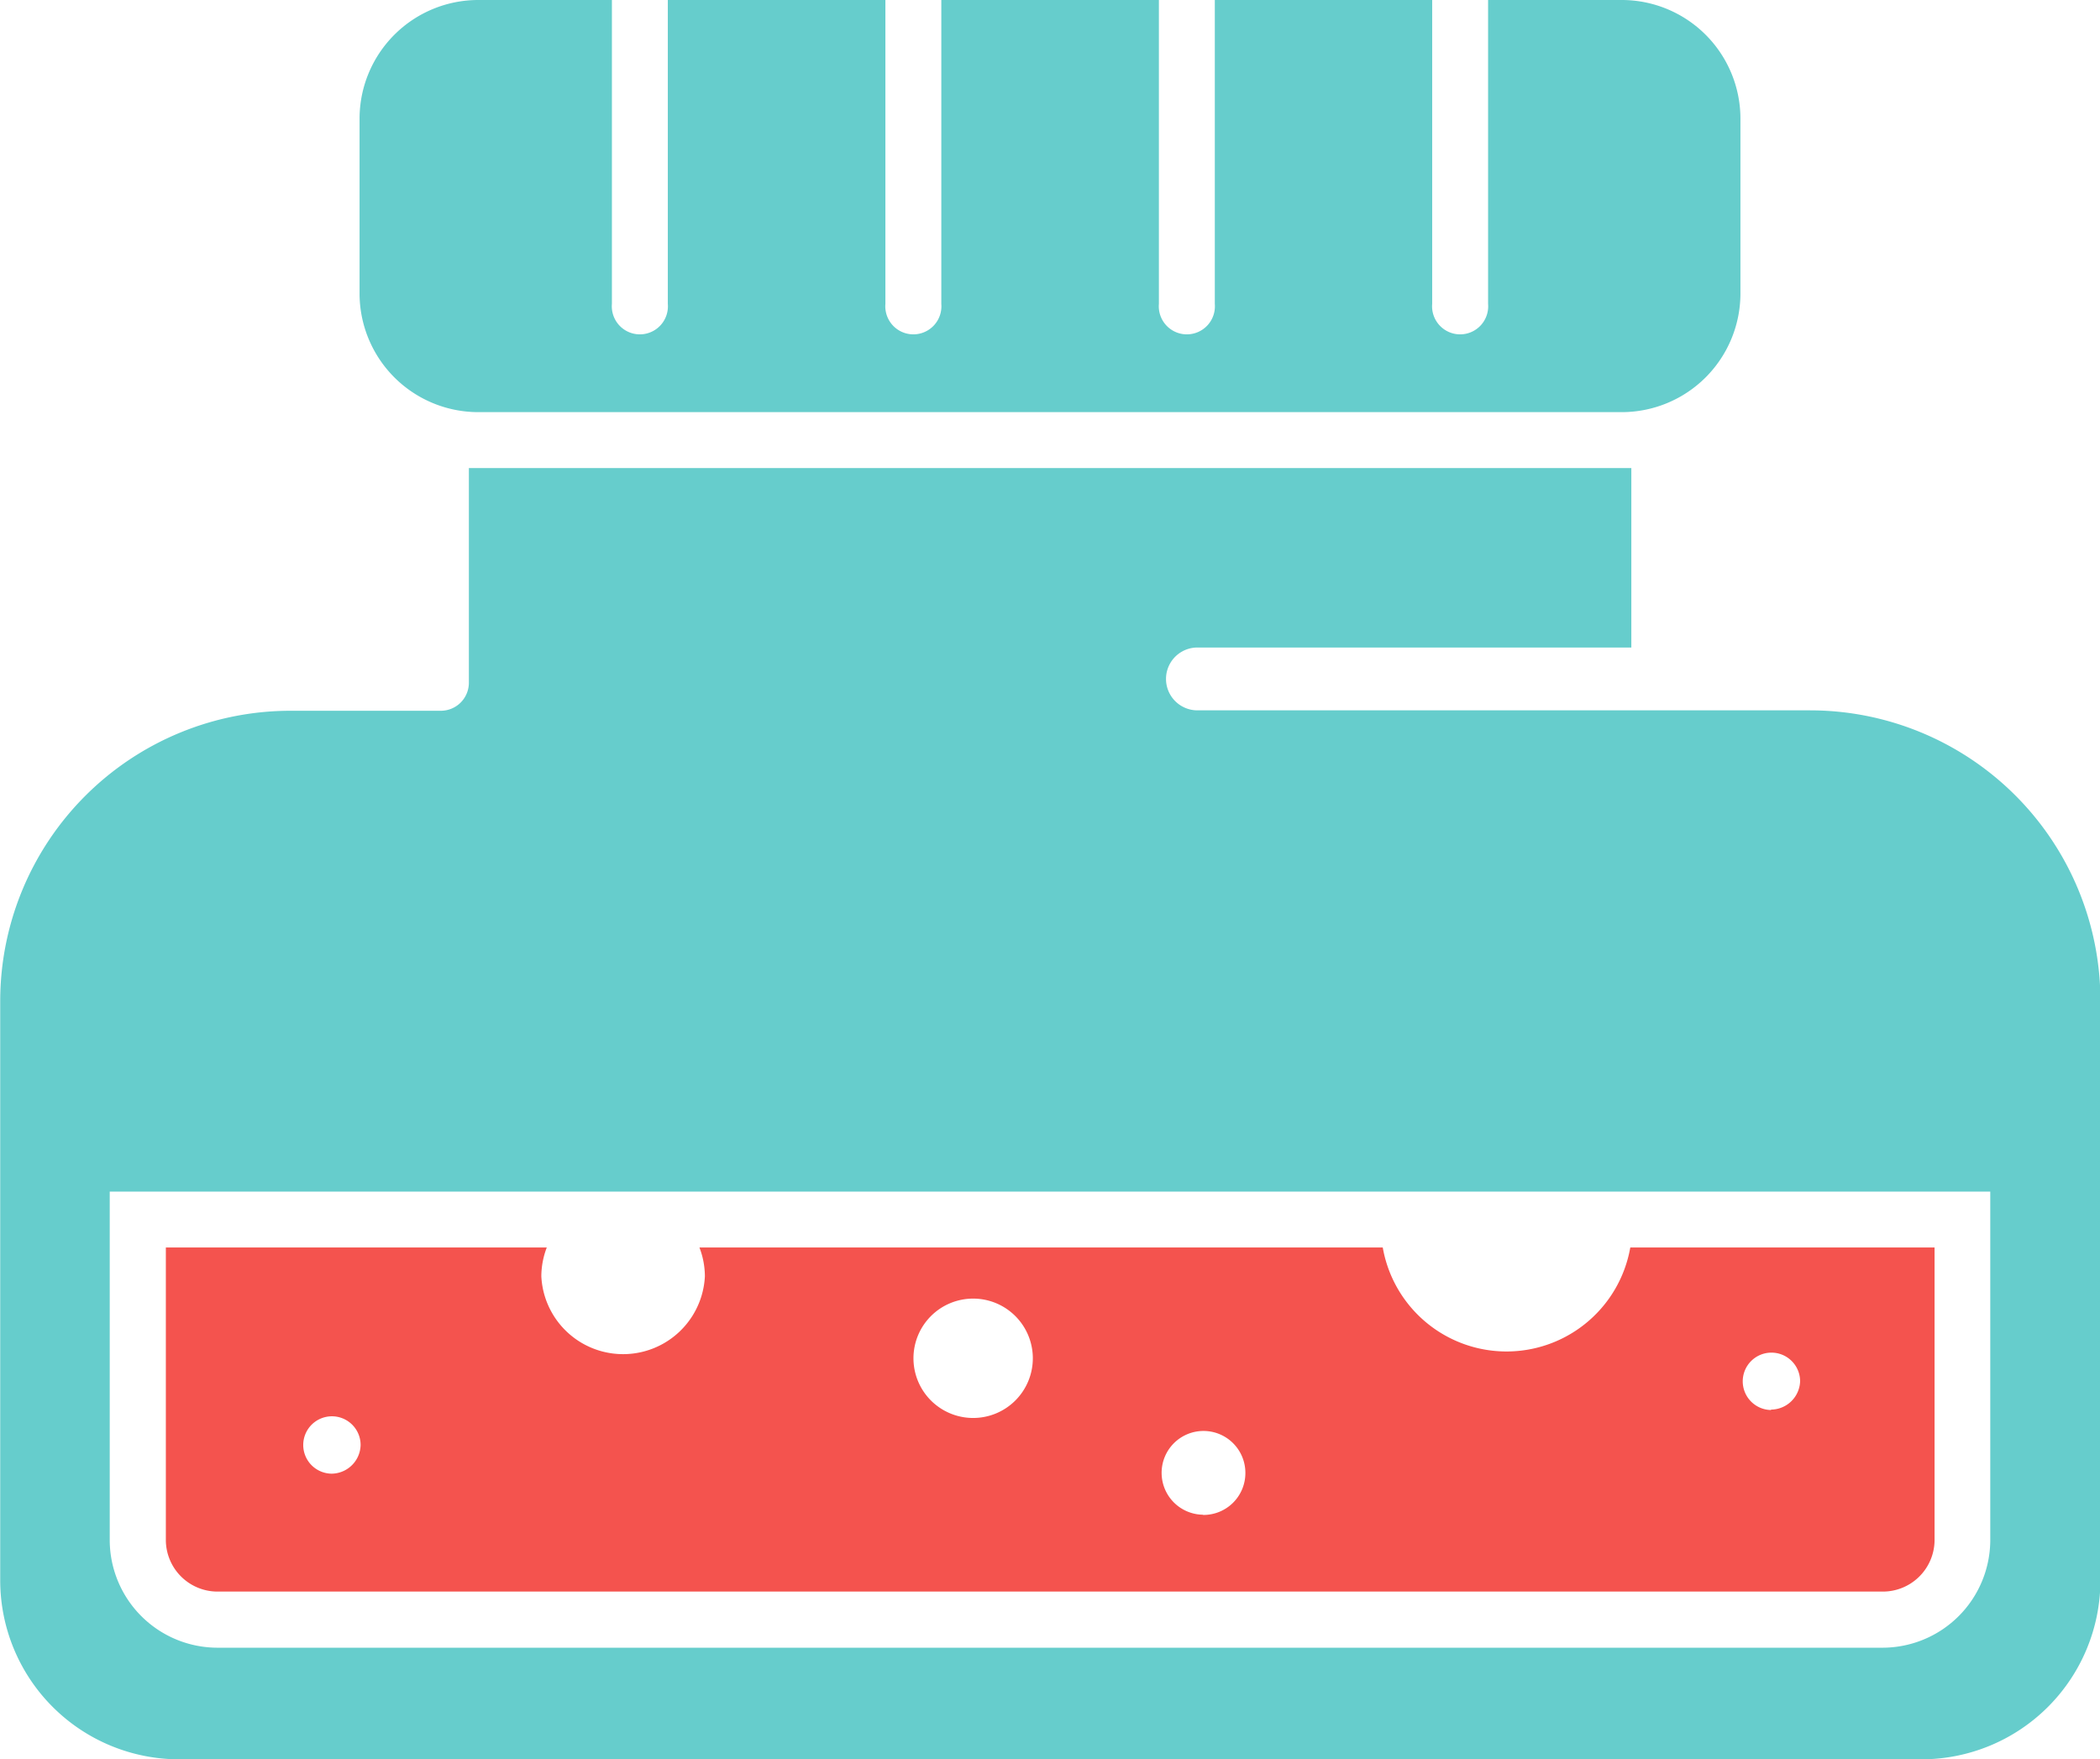 <svg id="Layer_1" data-name="Layer 1" xmlns="http://www.w3.org/2000/svg" width="100.28" height="84" viewBox="0 0 100.28 84">
  <title>ink</title>
  <g>
    <path d="M888.9,1156.45v-16.68h0v16.68a5.15,5.15,0,0,0,5.18,5.1h0A5.15,5.15,0,0,1,888.9,1156.45Z" transform="translate(-883.66 -1082.87)" fill="#f4534e"/>
    <path d="M906.49,1082.87a5.67,5.67,0,0,0-5.66,5.66v8.36a5.67,5.67,0,0,0,5.66,5.66h54.62a5.67,5.67,0,0,0,5.66-5.66v-8.36a5.67,5.67,0,0,0-5.66-5.66h-6.39v14.51a1.34,1.34,0,1,1-2.67,0v-14.51H941.67v14.51a1.34,1.34,0,1,1-2.67,0v-14.51H928.61v14.51a1.34,1.34,0,1,1-2.67,0v-14.51H915.55v14.51a1.34,1.34,0,1,1-2.67,0v-14.51h-6.39Z" transform="translate(-883.66 -1082.87)" fill="#66cdcc"/>
    <path d="M961.51,1142.44a6,6,0,0,1-11.82,0H917.06a3.87,3.87,0,0,1,.26,1.38,3.91,3.91,0,0,1-7.81,0,3.87,3.87,0,0,1,.26-1.38H891.58v14a2.47,2.47,0,0,0,2.51,2.43h79.44a2.47,2.47,0,0,0,2.51-2.43v-14H961.51Zm-62,10.8a1.37,1.37,0,1,1,1.37-1.37A1.4,1.4,0,0,1,899.49,1153.24Zm30.62-2.66a2.85,2.85,0,1,1,2.85-2.85A2.85,2.85,0,0,1,930.11,1150.58Zm11,4.62a2,2,0,1,1,2-2A2,2,0,0,1,941.09,1155.21Zm27.12-5a1.37,1.37,0,1,1,1.37-1.37A1.4,1.4,0,0,1,968.21,1150.18Z" transform="translate(-883.66 -1082.87)" fill="#f4534e"/>
    <path d="M970.09,1116.79h-8.53v0H940.84a1.5,1.5,0,1,1,0-3h20.72v-8.57l-0.44,0H906.49l-0.44,0v10.26a1.34,1.34,0,0,1-1.33,1.33h-7.2a13.87,13.87,0,0,0-13.85,13.85v27.68a8.55,8.55,0,0,0,8.54,8.54h83.21a8.55,8.55,0,0,0,8.54-8.54v-27.68A13.87,13.87,0,0,0,970.09,1116.79Zm8.61,39.66a5.15,5.15,0,0,1-5.18,5.1H894.08a5.15,5.15,0,0,1-5.18-5.1v-16.68h89.8v16.68Z" transform="translate(-883.66 -1082.87)" fill="#66cdcc"/>
  </g>
</svg>
